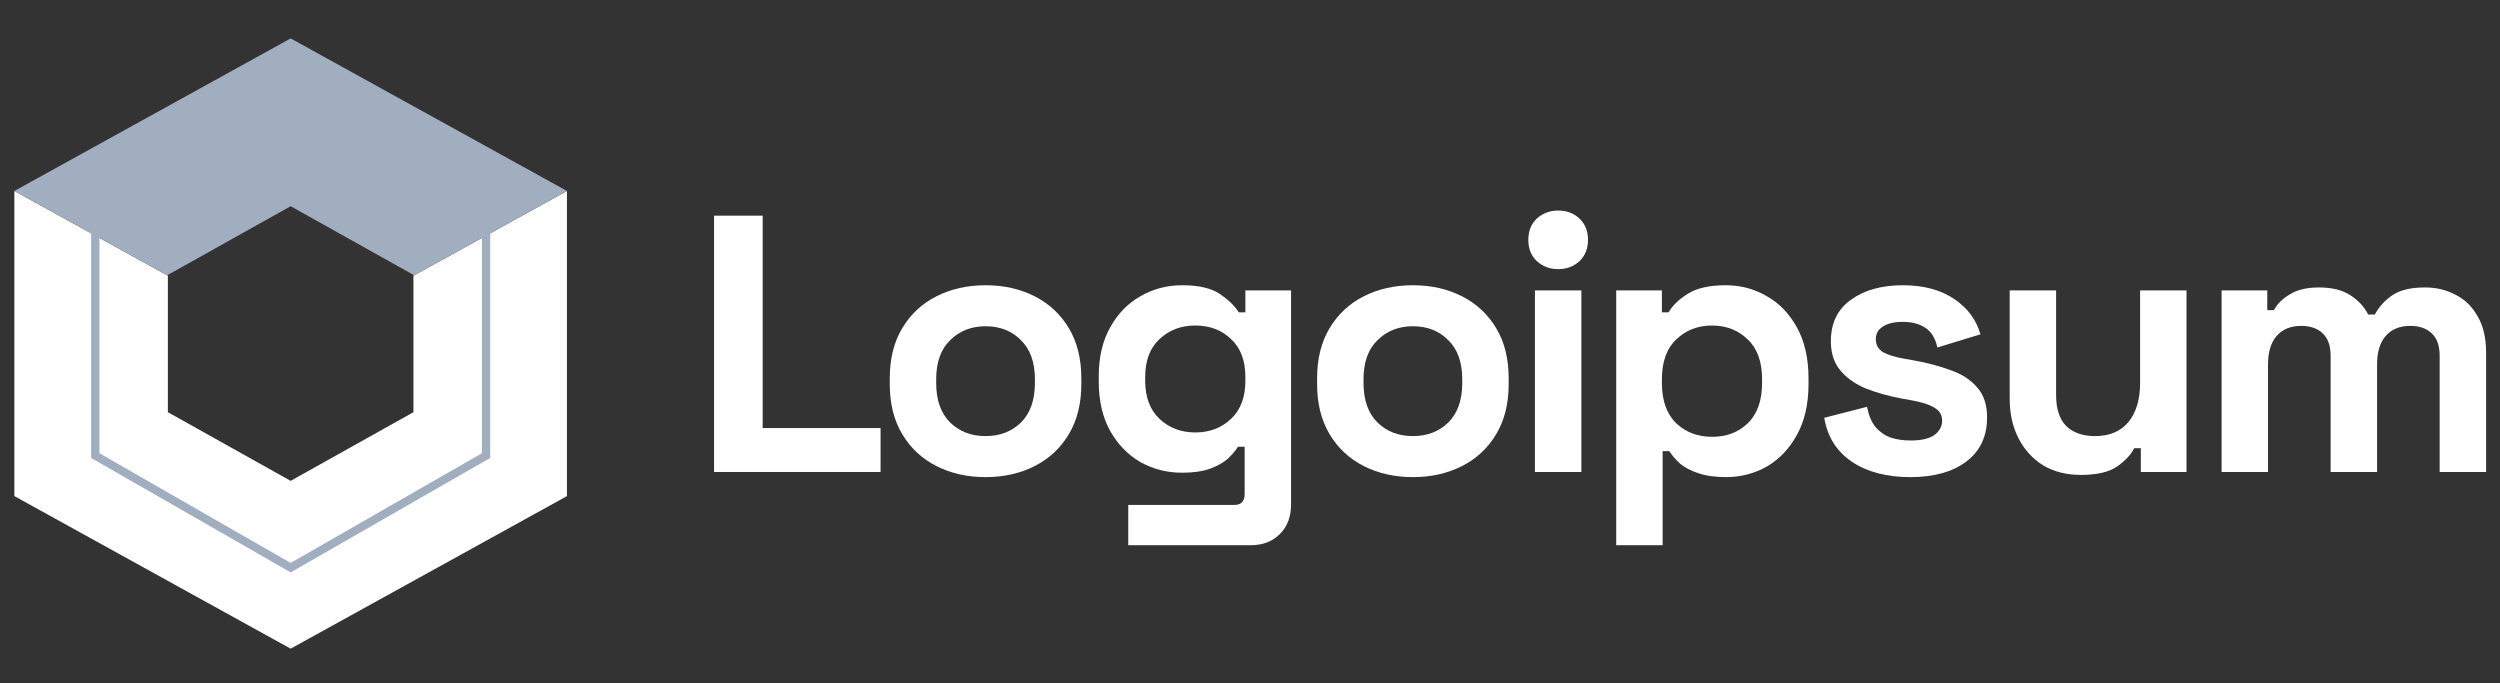 <svg width="150" height="41" viewBox="0 0 150 41" fill="none" xmlns="http://www.w3.org/2000/svg">
<rect x="0" y="0" width="150" height="41" fill="#333333" stroke="none"/>
<path d="M0.862 29.766L0.862 11.458L10.072 16.544V24.731L17.439 28.851L24.807 24.731V16.544L34.017 11.458V29.766L17.439 38.92L0.862 29.766Z" fill="white"/>
<path fill-rule="evenodd" clip-rule="evenodd" d="M5.467 14.001L0.862 11.458L17.439 2.304L34.017 11.458L29.412 14.001V27.477L17.439 34.343L5.467 27.477L5.467 14.001ZM28.913 14.276L24.807 16.544V16.493L17.439 12.373L10.072 16.493V16.544L5.966 14.276V27.196L17.439 33.775L28.913 27.196V14.276Z" fill="#A1AEBF"/>
<path d="M42.843 28.319V12.94H45.76V25.683H52.834V28.319H42.843Z" fill="white"/>
<path d="M59.133 28.627C58.042 28.627 57.063 28.407 56.193 27.968C55.324 27.528 54.639 26.891 54.138 26.056C53.636 25.221 53.386 24.218 53.386 23.047V22.695C53.386 21.523 53.636 20.52 54.138 19.685C54.639 18.85 55.324 18.213 56.193 17.774C57.063 17.334 58.042 17.115 59.133 17.115C60.223 17.115 61.203 17.334 62.073 17.774C62.942 18.213 63.627 18.85 64.128 19.685C64.629 20.52 64.88 21.523 64.88 22.695V23.047C64.88 24.218 64.629 25.221 64.128 26.056C63.627 26.891 62.942 27.528 62.073 27.968C61.203 28.407 60.223 28.627 59.133 28.627ZM59.133 26.166C59.988 26.166 60.695 25.895 61.255 25.353C61.815 24.797 62.095 24.006 62.095 22.98V22.761C62.095 21.736 61.815 20.952 61.255 20.41C60.71 19.854 60.002 19.575 59.133 19.575C58.278 19.575 57.571 19.854 57.011 20.41C56.451 20.952 56.171 21.736 56.171 22.761V22.98C56.171 24.006 56.451 24.797 57.011 25.353C57.571 25.895 58.278 26.166 59.133 26.166Z" fill="white"/>
<path d="M65.926 22.915V22.563C65.926 21.421 66.155 20.447 66.612 19.641C67.068 18.821 67.672 18.198 68.424 17.774C69.19 17.334 70.023 17.115 70.922 17.115C71.924 17.115 72.683 17.291 73.198 17.642C73.714 17.994 74.09 18.36 74.326 18.741H74.723V17.422H77.464V30.253C77.464 30.999 77.243 31.593 76.801 32.032C76.359 32.486 75.77 32.713 75.033 32.713H67.695V30.296H74.06C74.473 30.296 74.679 30.077 74.679 29.637V26.803H74.281C74.134 27.038 73.928 27.279 73.662 27.528C73.397 27.763 73.043 27.96 72.602 28.122C72.159 28.282 71.599 28.363 70.922 28.363C70.023 28.363 69.19 28.151 68.424 27.726C67.672 27.287 67.068 26.664 66.612 25.859C66.155 25.038 65.926 24.057 65.926 22.915ZM71.717 25.947C72.572 25.947 73.287 25.675 73.861 25.134C74.436 24.592 74.723 23.83 74.723 22.849V22.629C74.723 21.633 74.436 20.872 73.861 20.344C73.301 19.802 72.587 19.531 71.717 19.531C70.863 19.531 70.148 19.802 69.573 20.344C68.999 20.872 68.711 21.633 68.711 22.629V22.849C68.711 23.83 68.999 24.592 69.573 25.134C70.148 25.675 70.863 25.947 71.717 25.947Z" fill="white"/>
<path d="M84.773 28.627C83.683 28.627 82.703 28.407 81.833 27.968C80.964 27.528 80.279 26.891 79.778 26.056C79.277 25.221 79.026 24.218 79.026 23.047V22.695C79.026 21.523 79.277 20.52 79.778 19.685C80.279 18.85 80.964 18.213 81.833 17.774C82.703 17.334 83.683 17.115 84.773 17.115C85.864 17.115 86.844 17.334 87.713 17.774C88.582 18.213 89.267 18.85 89.769 19.685C90.27 20.52 90.52 21.523 90.52 22.695V23.047C90.52 24.218 90.27 25.221 89.769 26.056C89.267 26.891 88.582 27.528 87.713 27.968C86.844 28.407 85.864 28.627 84.773 28.627ZM84.773 26.166C85.628 26.166 86.335 25.895 86.895 25.353C87.455 24.797 87.735 24.006 87.735 22.98V22.761C87.735 21.736 87.455 20.952 86.895 20.41C86.35 19.854 85.643 19.575 84.773 19.575C83.918 19.575 83.211 19.854 82.651 20.41C82.091 20.952 81.811 21.736 81.811 22.761V22.98C81.811 24.006 82.091 24.797 82.651 25.353C83.211 25.895 83.918 26.166 84.773 26.166Z" fill="white"/>
<path d="M92.097 28.319V17.422H94.882V28.319H92.097ZM93.489 16.148C92.988 16.148 92.561 15.987 92.207 15.665C91.868 15.342 91.699 14.918 91.699 14.39C91.699 13.863 91.868 13.438 92.207 13.116C92.561 12.794 92.988 12.633 93.489 12.633C94.005 12.633 94.432 12.794 94.771 13.116C95.11 13.438 95.279 13.863 95.279 14.39C95.279 14.918 95.11 15.342 94.771 15.665C94.432 15.987 94.005 16.148 93.489 16.148Z" fill="white"/>
<path d="M96.973 32.713V17.422H99.714V18.741H100.112C100.362 18.316 100.752 17.942 101.283 17.62C101.814 17.283 102.572 17.115 103.56 17.115C104.444 17.115 105.262 17.334 106.013 17.774C106.765 18.198 107.369 18.828 107.825 19.663C108.282 20.498 108.511 21.509 108.511 22.695V23.047C108.511 24.233 108.282 25.243 107.825 26.078C107.369 26.913 106.765 27.55 106.013 27.99C105.262 28.414 104.444 28.627 103.56 28.627C102.896 28.627 102.336 28.546 101.879 28.385C101.437 28.239 101.076 28.048 100.797 27.814C100.531 27.565 100.318 27.316 100.156 27.067H99.758V32.713H96.973ZM102.72 26.21C103.589 26.21 104.304 25.939 104.864 25.397C105.438 24.841 105.725 24.035 105.725 22.98V22.761C105.725 21.706 105.438 20.908 104.864 20.366C104.289 19.81 103.574 19.531 102.72 19.531C101.865 19.531 101.15 19.81 100.575 20.366C100.001 20.908 99.714 21.706 99.714 22.761V22.98C99.714 24.035 100.001 24.841 100.575 25.397C101.15 25.939 101.865 26.21 102.72 26.21Z" fill="white"/>
<path d="M114.627 28.627C113.197 28.627 112.026 28.319 111.112 27.704C110.199 27.089 109.647 26.21 109.454 25.068L112.019 24.409C112.122 24.921 112.292 25.324 112.527 25.617C112.778 25.91 113.08 26.122 113.434 26.254C113.801 26.371 114.199 26.43 114.627 26.43C115.275 26.43 115.754 26.32 116.064 26.1C116.373 25.866 116.528 25.58 116.528 25.243C116.528 24.907 116.381 24.65 116.086 24.474C115.792 24.284 115.32 24.13 114.671 24.013L114.052 23.903C113.286 23.757 112.586 23.559 111.952 23.31C111.319 23.047 110.81 22.688 110.427 22.234C110.045 21.779 109.852 21.194 109.852 20.476C109.852 19.392 110.25 18.565 111.047 17.994C111.842 17.408 112.889 17.115 114.185 17.115C115.408 17.115 116.425 17.386 117.235 17.928C118.046 18.47 118.576 19.18 118.827 20.059L116.241 20.849C116.123 20.293 115.88 19.898 115.511 19.663C115.157 19.429 114.715 19.312 114.185 19.312C113.654 19.312 113.249 19.407 112.969 19.597C112.69 19.773 112.549 20.022 112.549 20.344C112.549 20.696 112.697 20.959 112.992 21.135C113.286 21.296 113.684 21.421 114.185 21.509L114.803 21.619C115.629 21.765 116.373 21.963 117.037 22.212C117.714 22.446 118.245 22.79 118.628 23.244C119.026 23.684 119.225 24.284 119.225 25.046C119.225 26.188 118.804 27.074 117.964 27.704C117.14 28.319 116.027 28.627 114.627 28.627Z" fill="white"/>
<path d="M124.847 28.495C123.993 28.495 123.241 28.305 122.593 27.924C121.959 27.528 121.465 26.986 121.111 26.298C120.759 25.61 120.581 24.819 120.581 23.925V17.422H123.366V23.706C123.366 24.526 123.565 25.141 123.963 25.551C124.375 25.961 124.958 26.166 125.709 26.166C126.563 26.166 127.227 25.888 127.699 25.331C128.17 24.76 128.406 23.969 128.406 22.959V17.422H131.191V28.319H128.45V26.891H128.053C127.875 27.257 127.544 27.616 127.058 27.968C126.571 28.319 125.834 28.495 124.847 28.495Z" fill="white"/>
<path d="M133.296 28.319V17.422H136.036V18.609H136.434C136.626 18.242 136.943 17.928 137.384 17.664C137.827 17.386 138.409 17.247 139.131 17.247C139.912 17.247 140.538 17.4 141.01 17.708C141.481 18.001 141.842 18.389 142.093 18.872H142.49C142.741 18.404 143.095 18.015 143.552 17.708C144.009 17.4 144.657 17.247 145.497 17.247C146.175 17.247 146.786 17.393 147.331 17.686C147.891 17.964 148.333 18.396 148.658 18.982C148.996 19.553 149.166 20.278 149.166 21.157V28.319H146.38V21.355C146.38 20.754 146.227 20.308 145.917 20.015C145.607 19.707 145.173 19.553 144.613 19.553C143.979 19.553 143.485 19.758 143.131 20.169C142.793 20.564 142.624 21.135 142.624 21.882V28.319H139.838V21.355C139.838 20.754 139.683 20.308 139.375 20.015C139.065 19.707 138.63 19.553 138.07 19.553C137.436 19.553 136.943 19.758 136.589 20.169C136.25 20.564 136.08 21.135 136.08 21.882V28.319H133.296Z" fill="white"/>
</svg>
